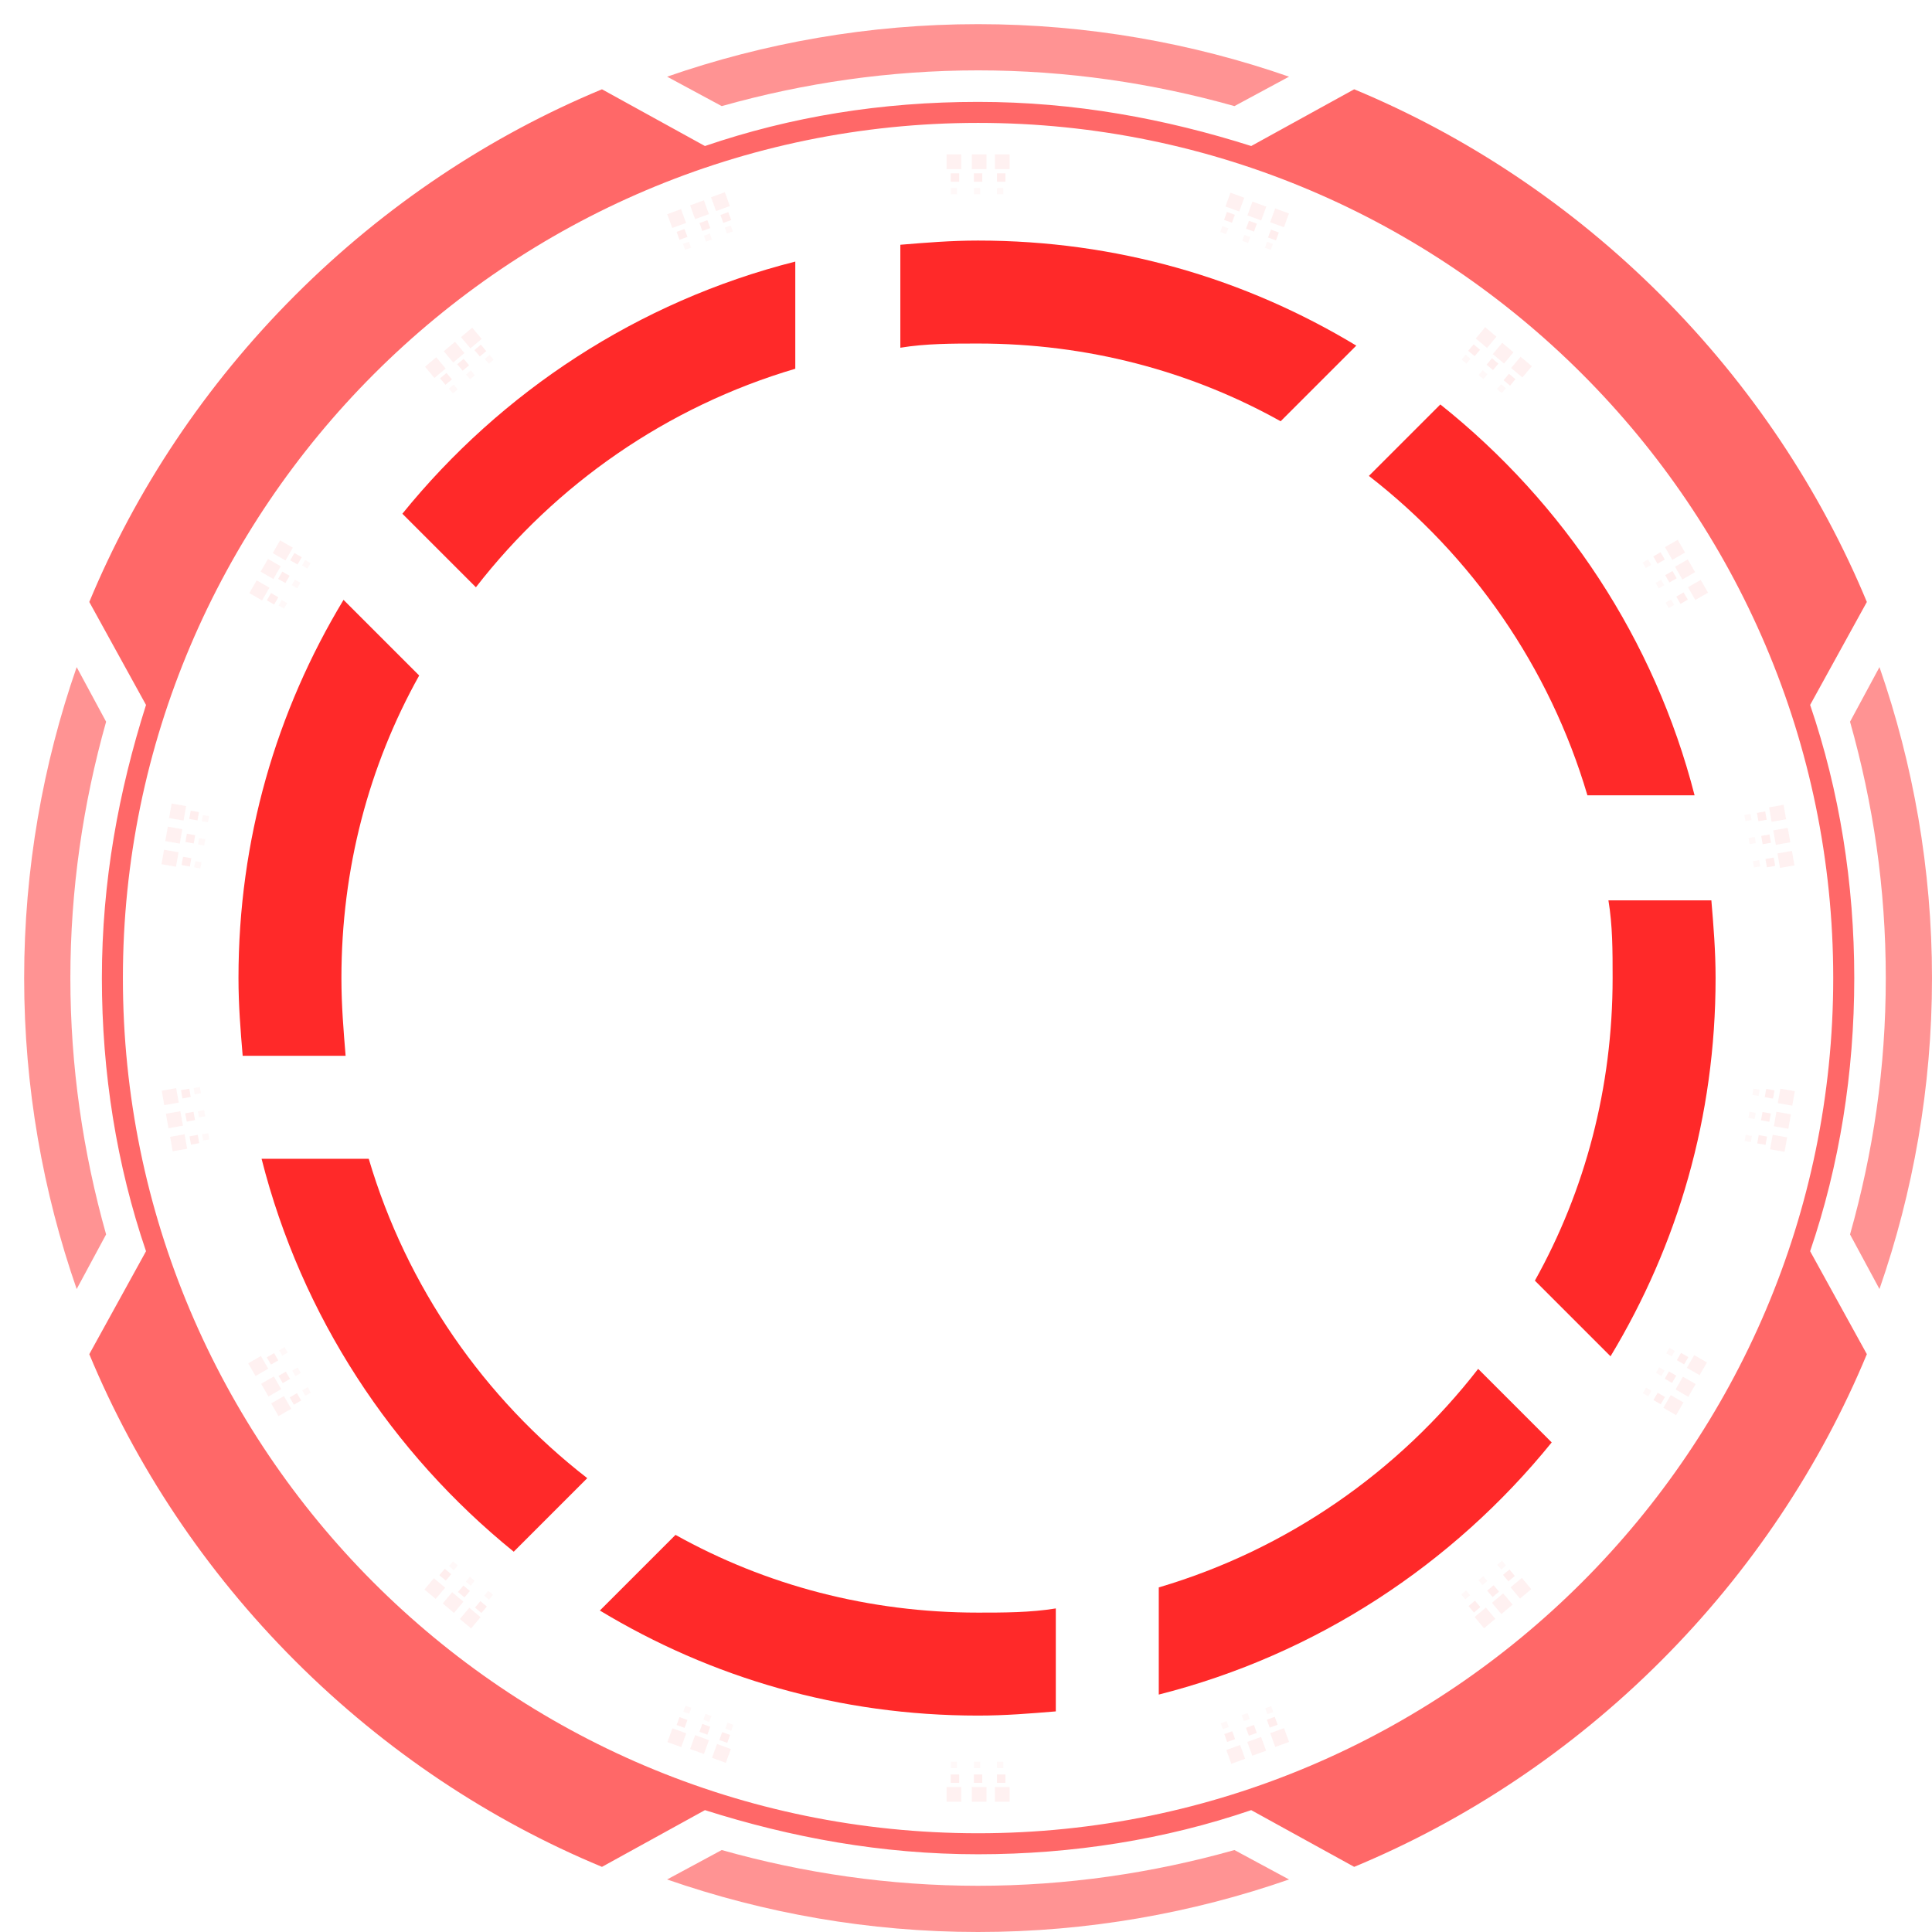 <svg width="64" height="64" viewBox="0 0 64 64" fill="none" xmlns="http://www.w3.org/2000/svg">
<g clip-path="url(#clip0)">
<path opacity="0.7" d="M61.425 32.4C61.425 29.268 60.937 26.205 59.963 23.352L61.842 19.941C60.311 16.252 58.014 12.772 55.021 9.779C52.028 6.786 48.548 4.489 44.859 2.958L41.448 4.837C38.595 3.932 35.602 3.375 32.4 3.375C29.198 3.375 26.205 3.863 23.352 4.837L19.941 2.958C16.252 4.489 12.772 6.786 9.779 9.779C6.786 12.772 4.489 16.252 2.958 19.941L4.837 23.352C3.932 26.205 3.375 29.198 3.375 32.4C3.375 35.532 3.863 38.595 4.837 41.448L2.958 44.859C4.489 48.548 6.786 52.028 9.779 55.021C12.772 58.014 16.252 60.311 19.941 61.842L23.352 59.963C26.205 60.868 29.198 61.425 32.4 61.425C35.532 61.425 38.595 60.937 41.448 59.963L44.859 61.842C48.548 60.311 52.028 58.014 55.021 55.021C58.014 52.028 60.311 48.548 61.842 44.859L59.963 41.448C60.937 38.595 61.425 35.532 61.425 32.4ZM4.071 32.4C4.071 16.809 16.809 4.071 32.4 4.071C47.991 4.071 60.728 16.809 60.728 32.4C60.728 47.991 47.991 60.729 32.4 60.729C16.739 60.729 4.071 47.991 4.071 32.4Z" fill="#FF2929"/>
<path opacity="0.5" d="M32.4 2.331C35.323 2.331 38.177 2.749 40.892 3.515L42.701 2.54C39.499 1.426 36.019 0.8 32.4 0.8C28.781 0.8 25.3 1.426 22.099 2.54L23.908 3.515C26.623 2.749 29.477 2.331 32.4 2.331Z" fill="#FF2929"/>
<path opacity="0.5" d="M2.331 32.4C2.331 29.477 2.749 26.623 3.515 23.908L2.54 22.099C1.426 25.3 0.8 28.781 0.8 32.4C0.8 36.019 1.426 39.499 2.54 42.701L3.515 40.892C2.749 38.177 2.331 35.323 2.331 32.4Z" fill="#FF2929"/>
<path opacity="0.5" d="M32.4 62.469C29.477 62.469 26.623 62.051 23.908 61.285L22.099 62.26C25.3 63.373 28.781 64 32.4 64C36.019 64 39.499 63.373 42.701 62.26L40.892 61.285C38.177 62.051 35.323 62.469 32.4 62.469Z" fill="#FF2929"/>
<path opacity="0.5" d="M62.26 22.099L61.285 23.908C62.051 26.623 62.469 29.407 62.469 32.4C62.469 35.393 62.051 38.177 61.285 40.892L62.26 42.701C63.373 39.499 64 36.019 64 32.4C64 28.781 63.373 25.3 62.26 22.099Z" fill="#FF2929"/>
<path d="M12.215 38.386H8.665C9.988 43.606 12.981 48.13 17.018 51.402L19.454 48.966C16.043 46.321 13.468 42.632 12.215 38.386Z" fill="#FF2929"/>
<path d="M11.31 32.4C11.31 28.781 12.215 25.37 13.886 22.377L11.38 19.871C9.153 23.56 7.9 27.806 7.9 32.4C7.9 33.305 7.969 34.14 8.039 34.975H11.449C11.38 34.14 11.31 33.305 11.31 32.4Z" fill="#FF2929"/>
<path d="M53.42 32.4C53.42 36.019 52.515 39.43 50.845 42.423L53.351 44.929C55.578 41.24 56.831 36.994 56.831 32.4C56.831 31.495 56.761 30.66 56.691 29.825H53.281C53.42 30.66 53.42 31.495 53.42 32.4Z" fill="#FF2929"/>
<path d="M47.713 13.398L45.346 15.765C48.757 18.41 51.332 22.099 52.585 26.345H56.135C54.812 21.194 51.819 16.67 47.713 13.398Z" fill="#FF2929"/>
<path d="M48.966 45.346C46.321 48.757 42.632 51.332 38.386 52.585V56.135C43.606 54.812 48.13 51.819 51.402 47.782L48.966 45.346Z" fill="#FF2929"/>
<path d="M29.825 11.519C30.66 11.38 31.565 11.38 32.4 11.38C36.019 11.38 39.43 12.285 42.423 13.955L44.929 11.449C41.24 9.222 36.994 7.969 32.4 7.969C31.495 7.969 30.66 8.039 29.825 8.108V11.519Z" fill="#FF2929"/>
<path d="M34.975 53.281C34.14 53.42 33.235 53.42 32.4 53.42C28.781 53.42 25.37 52.515 22.377 50.845L19.871 53.351C23.56 55.578 27.806 56.831 32.4 56.831C33.305 56.831 34.14 56.761 34.975 56.692V53.281Z" fill="#FF2929"/>
<path d="M15.765 19.454C18.41 16.043 22.099 13.468 26.345 12.215V8.665C21.124 9.988 16.6 12.981 13.329 17.018L15.765 19.454Z" fill="#FF2929"/>
<g opacity="0.4">
<g opacity="0.4">
<path opacity="0.4" d="M31.843 5.115H31.356V5.603H31.843V5.115Z" fill="#FF2929"/>
<path opacity="0.5" d="M31.773 5.742H31.495V6.02H31.773V5.742Z" fill="#FF2929"/>
<path opacity="0.2" d="M31.704 6.229H31.495V6.438H31.704V6.229Z" fill="#FF2929"/>
</g>
<g opacity="0.4">
<path opacity="0.4" d="M32.678 5.115H32.191V5.603H32.678V5.115Z" fill="#FF2929"/>
<path opacity="0.5" d="M32.539 5.742H32.261V6.02H32.539V5.742Z" fill="#FF2929"/>
<path opacity="0.2" d="M32.47 6.229H32.261V6.438H32.47V6.229Z" fill="#FF2929"/>
</g>
<g opacity="0.4">
<path opacity="0.4" d="M33.444 5.115H32.957V5.603H33.444V5.115Z" fill="#FF2929"/>
<path opacity="0.5" d="M33.305 5.742H33.026V6.02H33.305V5.742Z" fill="#FF2929"/>
<path opacity="0.2" d="M33.235 6.229H33.026V6.438H33.235V6.229Z" fill="#FF2929"/>
</g>
</g>
<g opacity="0.4">
<g opacity="0.4">
<path opacity="0.4" d="M22.56 6.927L22.102 7.094L22.269 7.552L22.727 7.385L22.56 6.927Z" fill="#FF2929"/>
<path opacity="0.5" d="M22.676 7.586L22.414 7.681L22.509 7.943L22.771 7.848L22.676 7.586Z" fill="#FF2929"/>
<path opacity="0.2" d="M22.821 8.006L22.624 8.078L22.696 8.274L22.892 8.203L22.821 8.006Z" fill="#FF2929"/>
</g>
<g opacity="0.4">
<path opacity="0.4" d="M23.318 6.635L22.86 6.802L23.027 7.259L23.484 7.093L23.318 6.635Z" fill="#FF2929"/>
<path opacity="0.5" d="M23.433 7.294L23.171 7.39L23.266 7.651L23.528 7.556L23.433 7.294Z" fill="#FF2929"/>
<path opacity="0.2" d="M23.513 7.737L23.317 7.809L23.388 8.005L23.584 7.933L23.513 7.737Z" fill="#FF2929"/>
</g>
<g opacity="0.4">
<path opacity="0.4" d="M24.012 6.367L23.554 6.534L23.721 6.992L24.178 6.825L24.012 6.367Z" fill="#FF2929"/>
<path opacity="0.5" d="M24.126 7.027L23.865 7.122L23.96 7.384L24.221 7.289L24.126 7.027Z" fill="#FF2929"/>
<path opacity="0.2" d="M24.205 7.47L24.009 7.541L24.08 7.737L24.277 7.666L24.205 7.47Z" fill="#FF2929"/>
</g>
</g>
<g opacity="0.4">
<g opacity="0.4">
<path opacity="0.4" d="M14.451 11.835L14.078 12.148L14.391 12.521L14.764 12.208L14.451 11.835Z" fill="#FF2929"/>
<path opacity="0.5" d="M14.791 12.354L14.578 12.533L14.757 12.746L14.97 12.567L14.791 12.354Z" fill="#FF2929"/>
<path opacity="0.2" d="M15.029 12.739L14.869 12.873L15.004 13.034L15.164 12.899L15.029 12.739Z" fill="#FF2929"/>
</g>
<g opacity="0.4">
<path opacity="0.4" d="M15.073 11.322L14.7 11.635L15.013 12.008L15.386 11.695L15.073 11.322Z" fill="#FF2929"/>
<path opacity="0.5" d="M15.36 11.887L15.146 12.066L15.325 12.279L15.539 12.1L15.36 11.887Z" fill="#FF2929"/>
<path opacity="0.2" d="M15.598 12.271L15.438 12.405L15.572 12.565L15.732 12.431L15.598 12.271Z" fill="#FF2929"/>
</g>
<g opacity="0.4">
<path opacity="0.4" d="M15.643 10.854L15.27 11.167L15.583 11.54L15.957 11.227L15.643 10.854Z" fill="#FF2929"/>
<path opacity="0.5" d="M15.929 11.417L15.716 11.596L15.895 11.809L16.108 11.63L15.929 11.417Z" fill="#FF2929"/>
<path opacity="0.2" d="M16.219 11.758L16.059 11.892L16.193 12.052L16.353 11.918L16.219 11.758Z" fill="#FF2929"/>
</g>
</g>
<g opacity="0.4">
<g opacity="0.4">
<path opacity="0.4" d="M8.503 19.225L8.26 19.647L8.681 19.891L8.925 19.469L8.503 19.225Z" fill="#FF2929"/>
<path opacity="0.5" d="M8.979 19.646L8.84 19.887L9.081 20.026L9.22 19.785L8.979 19.646Z" fill="#FF2929"/>
<path opacity="0.2" d="M9.333 19.875L9.229 20.056L9.41 20.16L9.514 19.98L9.333 19.875Z" fill="#FF2929"/>
</g>
<g opacity="0.4">
<path opacity="0.4" d="M8.878 18.515L8.634 18.937L9.056 19.181L9.3 18.759L8.878 18.515Z" fill="#FF2929"/>
<path opacity="0.5" d="M9.352 18.935L9.213 19.176L9.454 19.315L9.594 19.074L9.352 18.935Z" fill="#FF2929"/>
<path opacity="0.2" d="M9.769 19.202L9.664 19.383L9.845 19.487L9.95 19.306L9.769 19.202Z" fill="#FF2929"/>
</g>
<g opacity="0.4">
<path opacity="0.4" d="M9.279 17.9L9.035 18.322L9.457 18.566L9.701 18.144L9.279 17.9Z" fill="#FF2929"/>
<path opacity="0.5" d="M9.753 18.32L9.614 18.561L9.855 18.7L9.995 18.459L9.753 18.32Z" fill="#FF2929"/>
<path opacity="0.2" d="M10.109 18.552L10.005 18.732L10.185 18.837L10.29 18.656L10.109 18.552Z" fill="#FF2929"/>
</g>
</g>
<g opacity="0.4">
<g opacity="0.4">
<path opacity="0.4" d="M5.434 28.148L5.35 28.628L5.83 28.712L5.914 28.233L5.434 28.148Z" fill="#FF2929"/>
<path opacity="0.5" d="M6.064 28.382L6.015 28.656L6.289 28.704L6.338 28.43L6.064 28.382Z" fill="#FF2929"/>
<path opacity="0.2" d="M6.468 28.527L6.432 28.733L6.637 28.769L6.674 28.564L6.468 28.527Z" fill="#FF2929"/>
</g>
<g opacity="0.4">
<path opacity="0.4" d="M5.56 27.383L5.475 27.863L5.955 27.947L6.039 27.468L5.56 27.383Z" fill="#FF2929"/>
<path opacity="0.5" d="M6.191 27.618L6.143 27.892L6.417 27.941L6.466 27.667L6.191 27.618Z" fill="#FF2929"/>
<path opacity="0.2" d="M6.595 27.765L6.559 27.97L6.765 28.007L6.801 27.801L6.595 27.765Z" fill="#FF2929"/>
</g>
<g opacity="0.4">
<path opacity="0.4" d="M5.686 26.619L5.601 27.099L6.081 27.183L6.165 26.703L5.686 26.619Z" fill="#FF2929"/>
<path opacity="0.5" d="M6.317 26.854L6.268 27.128L6.542 27.177L6.591 26.902L6.317 26.854Z" fill="#FF2929"/>
<path opacity="0.2" d="M6.722 27L6.685 27.206L6.891 27.242L6.927 27.037L6.722 27Z" fill="#FF2929"/>
</g>
</g>
<g opacity="0.4">
<g opacity="0.4">
<path opacity="0.4" d="M6.115 37.574L5.635 37.659L5.72 38.138L6.2 38.054L6.115 37.574Z" fill="#FF2929"/>
<path opacity="0.5" d="M6.552 37.594L6.278 37.642L6.326 37.917L6.6 37.868L6.552 37.594Z" fill="#FF2929"/>
<path opacity="0.2" d="M6.901 37.539L6.695 37.575L6.731 37.781L6.937 37.745L6.901 37.539Z" fill="#FF2929"/>
</g>
<g opacity="0.4">
<path opacity="0.4" d="M5.975 36.81L5.496 36.894L5.58 37.374L6.06 37.29L5.975 36.81Z" fill="#FF2929"/>
<path opacity="0.5" d="M6.411 36.831L6.136 36.88L6.185 37.154L6.459 37.105L6.411 36.831Z" fill="#FF2929"/>
<path opacity="0.2" d="M6.76 36.774L6.555 36.811L6.591 37.016L6.797 36.98L6.76 36.774Z" fill="#FF2929"/>
</g>
<g opacity="0.4">
<path opacity="0.4" d="M5.836 36.046L5.356 36.13L5.441 36.61L5.921 36.525L5.836 36.046Z" fill="#FF2929"/>
<path opacity="0.5" d="M6.27 36.064L5.996 36.113L6.044 36.387L6.318 36.338L6.27 36.064Z" fill="#FF2929"/>
<path opacity="0.2" d="M6.621 36.008L6.415 36.044L6.451 36.25L6.657 36.214L6.621 36.008Z" fill="#FF2929"/>
</g>
</g>
<g opacity="0.4">
<g opacity="0.4">
<path opacity="0.4" d="M9.405 46.246L8.983 46.489L9.226 46.911L9.648 46.668L9.405 46.246Z" fill="#FF2929"/>
<path opacity="0.5" d="M9.837 46.152L9.596 46.291L9.735 46.532L9.976 46.393L9.837 46.152Z" fill="#FF2929"/>
<path opacity="0.2" d="M10.191 45.951L10.01 46.055L10.115 46.236L10.296 46.131L10.191 45.951Z" fill="#FF2929"/>
</g>
<g opacity="0.4">
<path opacity="0.4" d="M9.072 45.596L8.65 45.839L8.894 46.261L9.316 46.017L9.072 45.596Z" fill="#FF2929"/>
<path opacity="0.5" d="M9.468 45.438L9.227 45.577L9.366 45.818L9.607 45.679L9.468 45.438Z" fill="#FF2929"/>
<path opacity="0.2" d="M9.86 45.3L9.68 45.404L9.784 45.585L9.965 45.481L9.86 45.3Z" fill="#FF2929"/>
</g>
<g opacity="0.4">
<path opacity="0.4" d="M8.643 44.919L8.221 45.162L8.465 45.584L8.886 45.34L8.643 44.919Z" fill="#FF2929"/>
<path opacity="0.5" d="M9.079 44.824L8.838 44.963L8.977 45.204L9.218 45.065L9.079 44.824Z" fill="#FF2929"/>
<path opacity="0.2" d="M9.428 44.625L9.247 44.729L9.351 44.91L9.532 44.806L9.428 44.625Z" fill="#FF2929"/>
</g>
</g>
<g opacity="0.4">
<g opacity="0.4">
<path opacity="0.4" d="M15.546 53.258L15.233 53.631L15.606 53.944L15.919 53.571L15.546 53.258Z" fill="#FF2929"/>
<path opacity="0.5" d="M15.914 53.04L15.735 53.253L15.948 53.432L16.127 53.219L15.914 53.04Z" fill="#FF2929"/>
<path opacity="0.2" d="M16.172 52.697L16.038 52.856L16.198 52.991L16.332 52.831L16.172 52.697Z" fill="#FF2929"/>
</g>
<g opacity="0.4">
<path opacity="0.4" d="M14.978 52.744L14.665 53.117L15.038 53.431L15.351 53.057L14.978 52.744Z" fill="#FF2929"/>
<path opacity="0.5" d="M15.351 52.524L15.172 52.737L15.386 52.916L15.565 52.703L15.351 52.524Z" fill="#FF2929"/>
<path opacity="0.2" d="M15.565 52.233L15.431 52.393L15.591 52.527L15.725 52.367L15.565 52.233Z" fill="#FF2929"/>
</g>
<g opacity="0.4">
<path opacity="0.4" d="M14.373 52.281L14.06 52.654L14.433 52.967L14.746 52.594L14.373 52.281Z" fill="#FF2929"/>
<path opacity="0.5" d="M14.734 51.968L14.555 52.181L14.768 52.36L14.947 52.147L14.734 51.968Z" fill="#FF2929"/>
<path opacity="0.2" d="M15.006 51.721L14.872 51.882L15.032 52.016L15.166 51.856L15.006 51.721Z" fill="#FF2929"/>
</g>
</g>
<g opacity="0.4">
<g opacity="0.4">
<path opacity="0.4" d="M23.753 57.772L23.586 58.23L24.044 58.397L24.211 57.939L23.753 57.772Z" fill="#FF2929"/>
<path opacity="0.5" d="M23.924 57.378L23.829 57.64L24.09 57.735L24.186 57.473L23.924 57.378Z" fill="#FF2929"/>
<path opacity="0.2" d="M24.097 57.067L24.026 57.263L24.222 57.334L24.294 57.138L24.097 57.067Z" fill="#FF2929"/>
</g>
<g opacity="0.4">
<path opacity="0.4" d="M23.027 57.479L22.86 57.937L23.318 58.104L23.485 57.646L23.027 57.479Z" fill="#FF2929"/>
<path opacity="0.5" d="M23.266 57.106L23.17 57.368L23.432 57.463L23.527 57.202L23.266 57.106Z" fill="#FF2929"/>
<path opacity="0.2" d="M23.369 56.774L23.298 56.97L23.494 57.042L23.566 56.845L23.369 56.774Z" fill="#FF2929"/>
</g>
<g opacity="0.4">
<path opacity="0.4" d="M22.275 57.252L22.109 57.71L22.567 57.876L22.733 57.419L22.275 57.252Z" fill="#FF2929"/>
<path opacity="0.5" d="M22.51 56.881L22.415 57.143L22.676 57.238L22.771 56.977L22.51 56.881Z" fill="#FF2929"/>
<path opacity="0.2" d="M22.707 56.505L22.635 56.701L22.832 56.772L22.903 56.576L22.707 56.505Z" fill="#FF2929"/>
</g>
</g>
<g opacity="0.4">
<g opacity="0.4">
<path opacity="0.4" d="M33.444 59.197H32.957V59.684H33.444V59.197Z" fill="#FF2929"/>
<path opacity="0.5" d="M33.305 58.78H33.026V59.058H33.305V58.78Z" fill="#FF2929"/>
<path opacity="0.2" d="M33.235 58.362H33.026V58.571H33.235V58.362Z" fill="#FF2929"/>
</g>
<g opacity="0.4">
<path opacity="0.4" d="M32.678 59.197H32.191V59.684H32.678V59.197Z" fill="#FF2929"/>
<path opacity="0.5" d="M32.539 58.78H32.261V59.058H32.539V58.78Z" fill="#FF2929"/>
<path opacity="0.2" d="M32.47 58.362H32.261V58.571H32.47V58.362Z" fill="#FF2929"/>
</g>
<g opacity="0.4">
<path opacity="0.4" d="M31.843 59.197H31.356V59.684H31.843V59.197Z" fill="#FF2929"/>
<path opacity="0.5" d="M31.773 58.78H31.495V59.058H31.773V58.78Z" fill="#FF2929"/>
<path opacity="0.2" d="M31.704 58.362H31.495V58.571H31.704V58.362Z" fill="#FF2929"/>
</g>
</g>
<g opacity="0.4">
<g opacity="0.4">
<path opacity="0.4" d="M42.535 57.246L42.077 57.413L42.244 57.871L42.701 57.704L42.535 57.246Z" fill="#FF2929"/>
<path opacity="0.5" d="M42.228 56.872L41.966 56.968L42.061 57.229L42.323 57.134L42.228 56.872Z" fill="#FF2929"/>
<path opacity="0.2" d="M42.108 56.518L41.912 56.589L41.983 56.785L42.179 56.714L42.108 56.518Z" fill="#FF2929"/>
</g>
<g opacity="0.4">
<path opacity="0.4" d="M41.775 57.537L41.317 57.704L41.484 58.161L41.942 57.995L41.775 57.537Z" fill="#FF2929"/>
<path opacity="0.5" d="M41.537 57.141L41.275 57.237L41.37 57.498L41.632 57.403L41.537 57.141Z" fill="#FF2929"/>
<path opacity="0.2" d="M41.328 56.746L41.132 56.818L41.203 57.014L41.4 56.943L41.328 56.746Z" fill="#FF2929"/>
</g>
<g opacity="0.4">
<path opacity="0.4" d="M41.081 57.804L40.623 57.971L40.789 58.429L41.247 58.262L41.081 57.804Z" fill="#FF2929"/>
<path opacity="0.5" d="M40.819 57.349L40.557 57.444L40.652 57.706L40.914 57.61L40.819 57.349Z" fill="#FF2929"/>
<path opacity="0.2" d="M40.634 57.013L40.438 57.085L40.509 57.281L40.705 57.209L40.634 57.013Z" fill="#FF2929"/>
</g>
</g>
<g opacity="0.4">
<g opacity="0.4">
<path opacity="0.4" d="M50.412 52.269L50.039 52.582L50.352 52.955L50.725 52.642L50.412 52.269Z" fill="#FF2929"/>
<path opacity="0.5" d="M50.003 51.992L49.789 52.17L49.968 52.384L50.181 52.205L50.003 51.992Z" fill="#FF2929"/>
<path opacity="0.2" d="M49.756 51.7L49.596 51.835L49.73 51.995L49.89 51.86L49.756 51.7Z" fill="#FF2929"/>
</g>
<g opacity="0.4">
<path opacity="0.4" d="M49.794 52.782L49.421 53.095L49.734 53.468L50.107 53.155L49.794 52.782Z" fill="#FF2929"/>
<path opacity="0.5" d="M49.479 52.513L49.265 52.691L49.444 52.905L49.658 52.726L49.479 52.513Z" fill="#FF2929"/>
<path opacity="0.2" d="M49.135 52.212L48.975 52.347L49.109 52.507L49.269 52.372L49.135 52.212Z" fill="#FF2929"/>
</g>
<g opacity="0.4">
<path opacity="0.4" d="M49.221 53.252L48.848 53.565L49.161 53.938L49.534 53.625L49.221 53.252Z" fill="#FF2929"/>
<path opacity="0.5" d="M48.86 53.024L48.647 53.203L48.826 53.416L49.039 53.237L48.86 53.024Z" fill="#FF2929"/>
<path opacity="0.2" d="M48.565 52.684L48.405 52.818L48.539 52.978L48.699 52.844L48.565 52.684Z" fill="#FF2929"/>
</g>
</g>
<g opacity="0.4">
<g opacity="0.4">
<path opacity="0.4" d="M56.123 44.89L55.879 45.312L56.301 45.555L56.545 45.133L56.123 44.89Z" fill="#FF2929"/>
<path opacity="0.5" d="M55.687 44.817L55.548 45.058L55.789 45.197L55.928 44.956L55.687 44.817Z" fill="#FF2929"/>
<path opacity="0.2" d="M55.3 44.649L55.196 44.83L55.377 44.934L55.481 44.753L55.3 44.649Z" fill="#FF2929"/>
</g>
<g opacity="0.4">
<path opacity="0.4" d="M55.749 45.606L55.505 46.028L55.927 46.271L56.171 45.849L55.749 45.606Z" fill="#FF2929"/>
<path opacity="0.5" d="M55.286 45.431L55.147 45.672L55.388 45.811L55.527 45.57L55.286 45.431Z" fill="#FF2929"/>
<path opacity="0.2" d="M54.961 45.295L54.856 45.475L55.037 45.58L55.142 45.399L54.961 45.295Z" fill="#FF2929"/>
</g>
<g opacity="0.4">
<path opacity="0.4" d="M55.345 46.214L55.102 46.636L55.523 46.88L55.767 46.458L55.345 46.214Z" fill="#FF2929"/>
<path opacity="0.5" d="M54.913 46.138L54.773 46.379L55.015 46.518L55.154 46.277L54.913 46.138Z" fill="#FF2929"/>
<path opacity="0.2" d="M54.526 45.969L54.421 46.15L54.602 46.255L54.706 46.074L54.526 45.969Z" fill="#FF2929"/>
</g>
</g>
<g opacity="0.4">
<g opacity="0.4">
<path opacity="0.4" d="M58.976 36.063L58.891 36.543L59.371 36.627L59.456 36.148L58.976 36.063Z" fill="#FF2929"/>
<path opacity="0.5" d="M58.508 36.071L58.46 36.345L58.734 36.394L58.782 36.12L58.508 36.071Z" fill="#FF2929"/>
<path opacity="0.2" d="M58.086 36.062L58.05 36.268L58.255 36.304L58.292 36.098L58.086 36.062Z" fill="#FF2929"/>
</g>
<g opacity="0.4">
<path opacity="0.4" d="M58.846 36.828L58.762 37.308L59.241 37.393L59.326 36.913L58.846 36.828Z" fill="#FF2929"/>
<path opacity="0.5" d="M58.386 36.837L58.337 37.111L58.611 37.16L58.66 36.886L58.386 36.837Z" fill="#FF2929"/>
<path opacity="0.2" d="M57.954 36.828L57.918 37.033L58.124 37.07L58.16 36.864L57.954 36.828Z" fill="#FF2929"/>
</g>
<g opacity="0.4">
<path opacity="0.4" d="M58.721 37.592L58.636 38.072L59.116 38.156L59.201 37.676L58.721 37.592Z" fill="#FF2929"/>
<path opacity="0.5" d="M58.26 37.602L58.212 37.876L58.486 37.925L58.534 37.65L58.26 37.602Z" fill="#FF2929"/>
<path opacity="0.2" d="M57.829 37.593L57.793 37.798L57.999 37.834L58.035 37.629L57.829 37.593Z" fill="#FF2929"/>
</g>
</g>
<g opacity="0.4">
<g opacity="0.4">
<path opacity="0.4" d="M59.083 26.66L58.603 26.744L58.687 27.224L59.167 27.14L59.083 26.66Z" fill="#FF2929"/>
<path opacity="0.5" d="M58.475 26.88L58.201 26.929L58.249 27.203L58.524 27.154L58.475 26.88Z" fill="#FF2929"/>
<path opacity="0.2" d="M57.989 26.959L57.783 26.995L57.82 27.201L58.025 27.164L57.989 26.959Z" fill="#FF2929"/>
</g>
<g opacity="0.4">
<path opacity="0.4" d="M59.222 27.423L58.742 27.507L58.827 27.987L59.307 27.902L59.222 27.423Z" fill="#FF2929"/>
<path opacity="0.5" d="M58.616 27.643L58.342 27.691L58.391 27.966L58.665 27.917L58.616 27.643Z" fill="#FF2929"/>
<path opacity="0.2" d="M58.128 27.724L57.923 27.76L57.959 27.965L58.165 27.929L58.128 27.724Z" fill="#FF2929"/>
</g>
<g opacity="0.4">
<path opacity="0.4" d="M59.36 28.187L58.88 28.271L58.965 28.751L59.444 28.666L59.36 28.187Z" fill="#FF2929"/>
<path opacity="0.5" d="M58.757 28.408L58.483 28.456L58.531 28.73L58.805 28.682L58.757 28.408Z" fill="#FF2929"/>
<path opacity="0.2" d="M58.272 28.493L58.067 28.529L58.103 28.735L58.309 28.698L58.272 28.493Z" fill="#FF2929"/>
</g>
</g>
<g opacity="0.4">
<g opacity="0.4">
<path opacity="0.4" d="M55.576 17.881L55.154 18.125L55.397 18.547L55.819 18.303L55.576 17.881Z" fill="#FF2929"/>
<path opacity="0.5" d="M55.008 18.294L54.767 18.433L54.907 18.674L55.148 18.535L55.008 18.294Z" fill="#FF2929"/>
<path opacity="0.2" d="M54.594 18.532L54.413 18.636L54.518 18.817L54.699 18.712L54.594 18.532Z" fill="#FF2929"/>
</g>
<g opacity="0.4">
<path opacity="0.4" d="M55.909 18.531L55.487 18.774L55.73 19.196L56.152 18.953L55.909 18.531Z" fill="#FF2929"/>
<path opacity="0.5" d="M55.403 18.915L55.162 19.054L55.301 19.295L55.542 19.156L55.403 18.915Z" fill="#FF2929"/>
<path opacity="0.2" d="M55.025 19.206L54.844 19.31L54.948 19.491L55.129 19.387L55.025 19.206Z" fill="#FF2929"/>
</g>
<g opacity="0.4">
<path opacity="0.4" d="M56.338 19.21L55.916 19.454L56.16 19.876L56.582 19.632L56.338 19.21Z" fill="#FF2929"/>
<path opacity="0.5" d="M55.771 19.624L55.53 19.763L55.669 20.004L55.91 19.865L55.771 19.624Z" fill="#FF2929"/>
<path opacity="0.2" d="M55.356 19.858L55.175 19.962L55.279 20.143L55.46 20.038L55.356 19.858Z" fill="#FF2929"/>
</g>
</g>
<g opacity="0.4">
<g opacity="0.4">
<path opacity="0.4" d="M49.199 10.84L48.886 11.213L49.259 11.526L49.572 11.153L49.199 10.84Z" fill="#FF2929"/>
<path opacity="0.5" d="M48.816 11.407L48.637 11.62L48.85 11.799L49.029 11.586L48.816 11.407Z" fill="#FF2929"/>
<path opacity="0.2" d="M48.551 11.751L48.417 11.911L48.577 12.045L48.711 11.885L48.551 11.751Z" fill="#FF2929"/>
</g>
<g opacity="0.4">
<path opacity="0.4" d="M49.763 11.356L49.45 11.73L49.823 12.043L50.136 11.67L49.763 11.356Z" fill="#FF2929"/>
<path opacity="0.5" d="M49.424 11.868L49.245 12.081L49.458 12.26L49.637 12.047L49.424 11.868Z" fill="#FF2929"/>
<path opacity="0.2" d="M49.115 12.264L48.981 12.424L49.141 12.559L49.275 12.399L49.115 12.264Z" fill="#FF2929"/>
</g>
<g opacity="0.4">
<path opacity="0.4" d="M50.371 11.818L50.058 12.191L50.431 12.504L50.744 12.131L50.371 11.818Z" fill="#FF2929"/>
<path opacity="0.5" d="M49.987 12.382L49.808 12.595L50.022 12.774L50.2 12.561L49.987 12.382Z" fill="#FF2929"/>
<path opacity="0.2" d="M49.723 12.728L49.588 12.888L49.748 13.022L49.883 12.862L49.723 12.728Z" fill="#FF2929"/>
</g>
</g>
<g opacity="0.4">
<g opacity="0.4">
<path opacity="0.4" d="M40.761 6.382L40.594 6.84L41.052 7.007L41.218 6.549L40.761 6.382Z" fill="#FF2929"/>
<path opacity="0.5" d="M40.644 7.021L40.549 7.283L40.81 7.378L40.906 7.116L40.644 7.021Z" fill="#FF2929"/>
<path opacity="0.2" d="M40.492 7.489L40.421 7.685L40.617 7.757L40.688 7.56L40.492 7.489Z" fill="#FF2929"/>
</g>
<g opacity="0.4">
<path opacity="0.4" d="M41.489 6.678L41.322 7.136L41.78 7.303L41.947 6.845L41.489 6.678Z" fill="#FF2929"/>
<path opacity="0.5" d="M41.373 7.314L41.278 7.576L41.539 7.671L41.635 7.409L41.373 7.314Z" fill="#FF2929"/>
<path opacity="0.2" d="M41.222 7.781L41.151 7.977L41.347 8.049L41.418 7.853L41.222 7.781Z" fill="#FF2929"/>
</g>
<g opacity="0.4">
<path opacity="0.4" d="M42.241 6.905L42.075 7.362L42.532 7.529L42.699 7.071L42.241 6.905Z" fill="#FF2929"/>
<path opacity="0.5" d="M42.102 7.606L42.006 7.868L42.268 7.963L42.363 7.702L42.102 7.606Z" fill="#FF2929"/>
<path opacity="0.2" d="M41.972 8.01L41.901 8.206L42.097 8.278L42.168 8.081L41.972 8.01Z" fill="#FF2929"/>
</g>
</g>
</g>
<defs>
<clipPath id="clip0">
<rect x="0.8" y="0.8" width="63.2" height="63.2" fill="white"/>
</clipPath>
</defs>
</svg>
